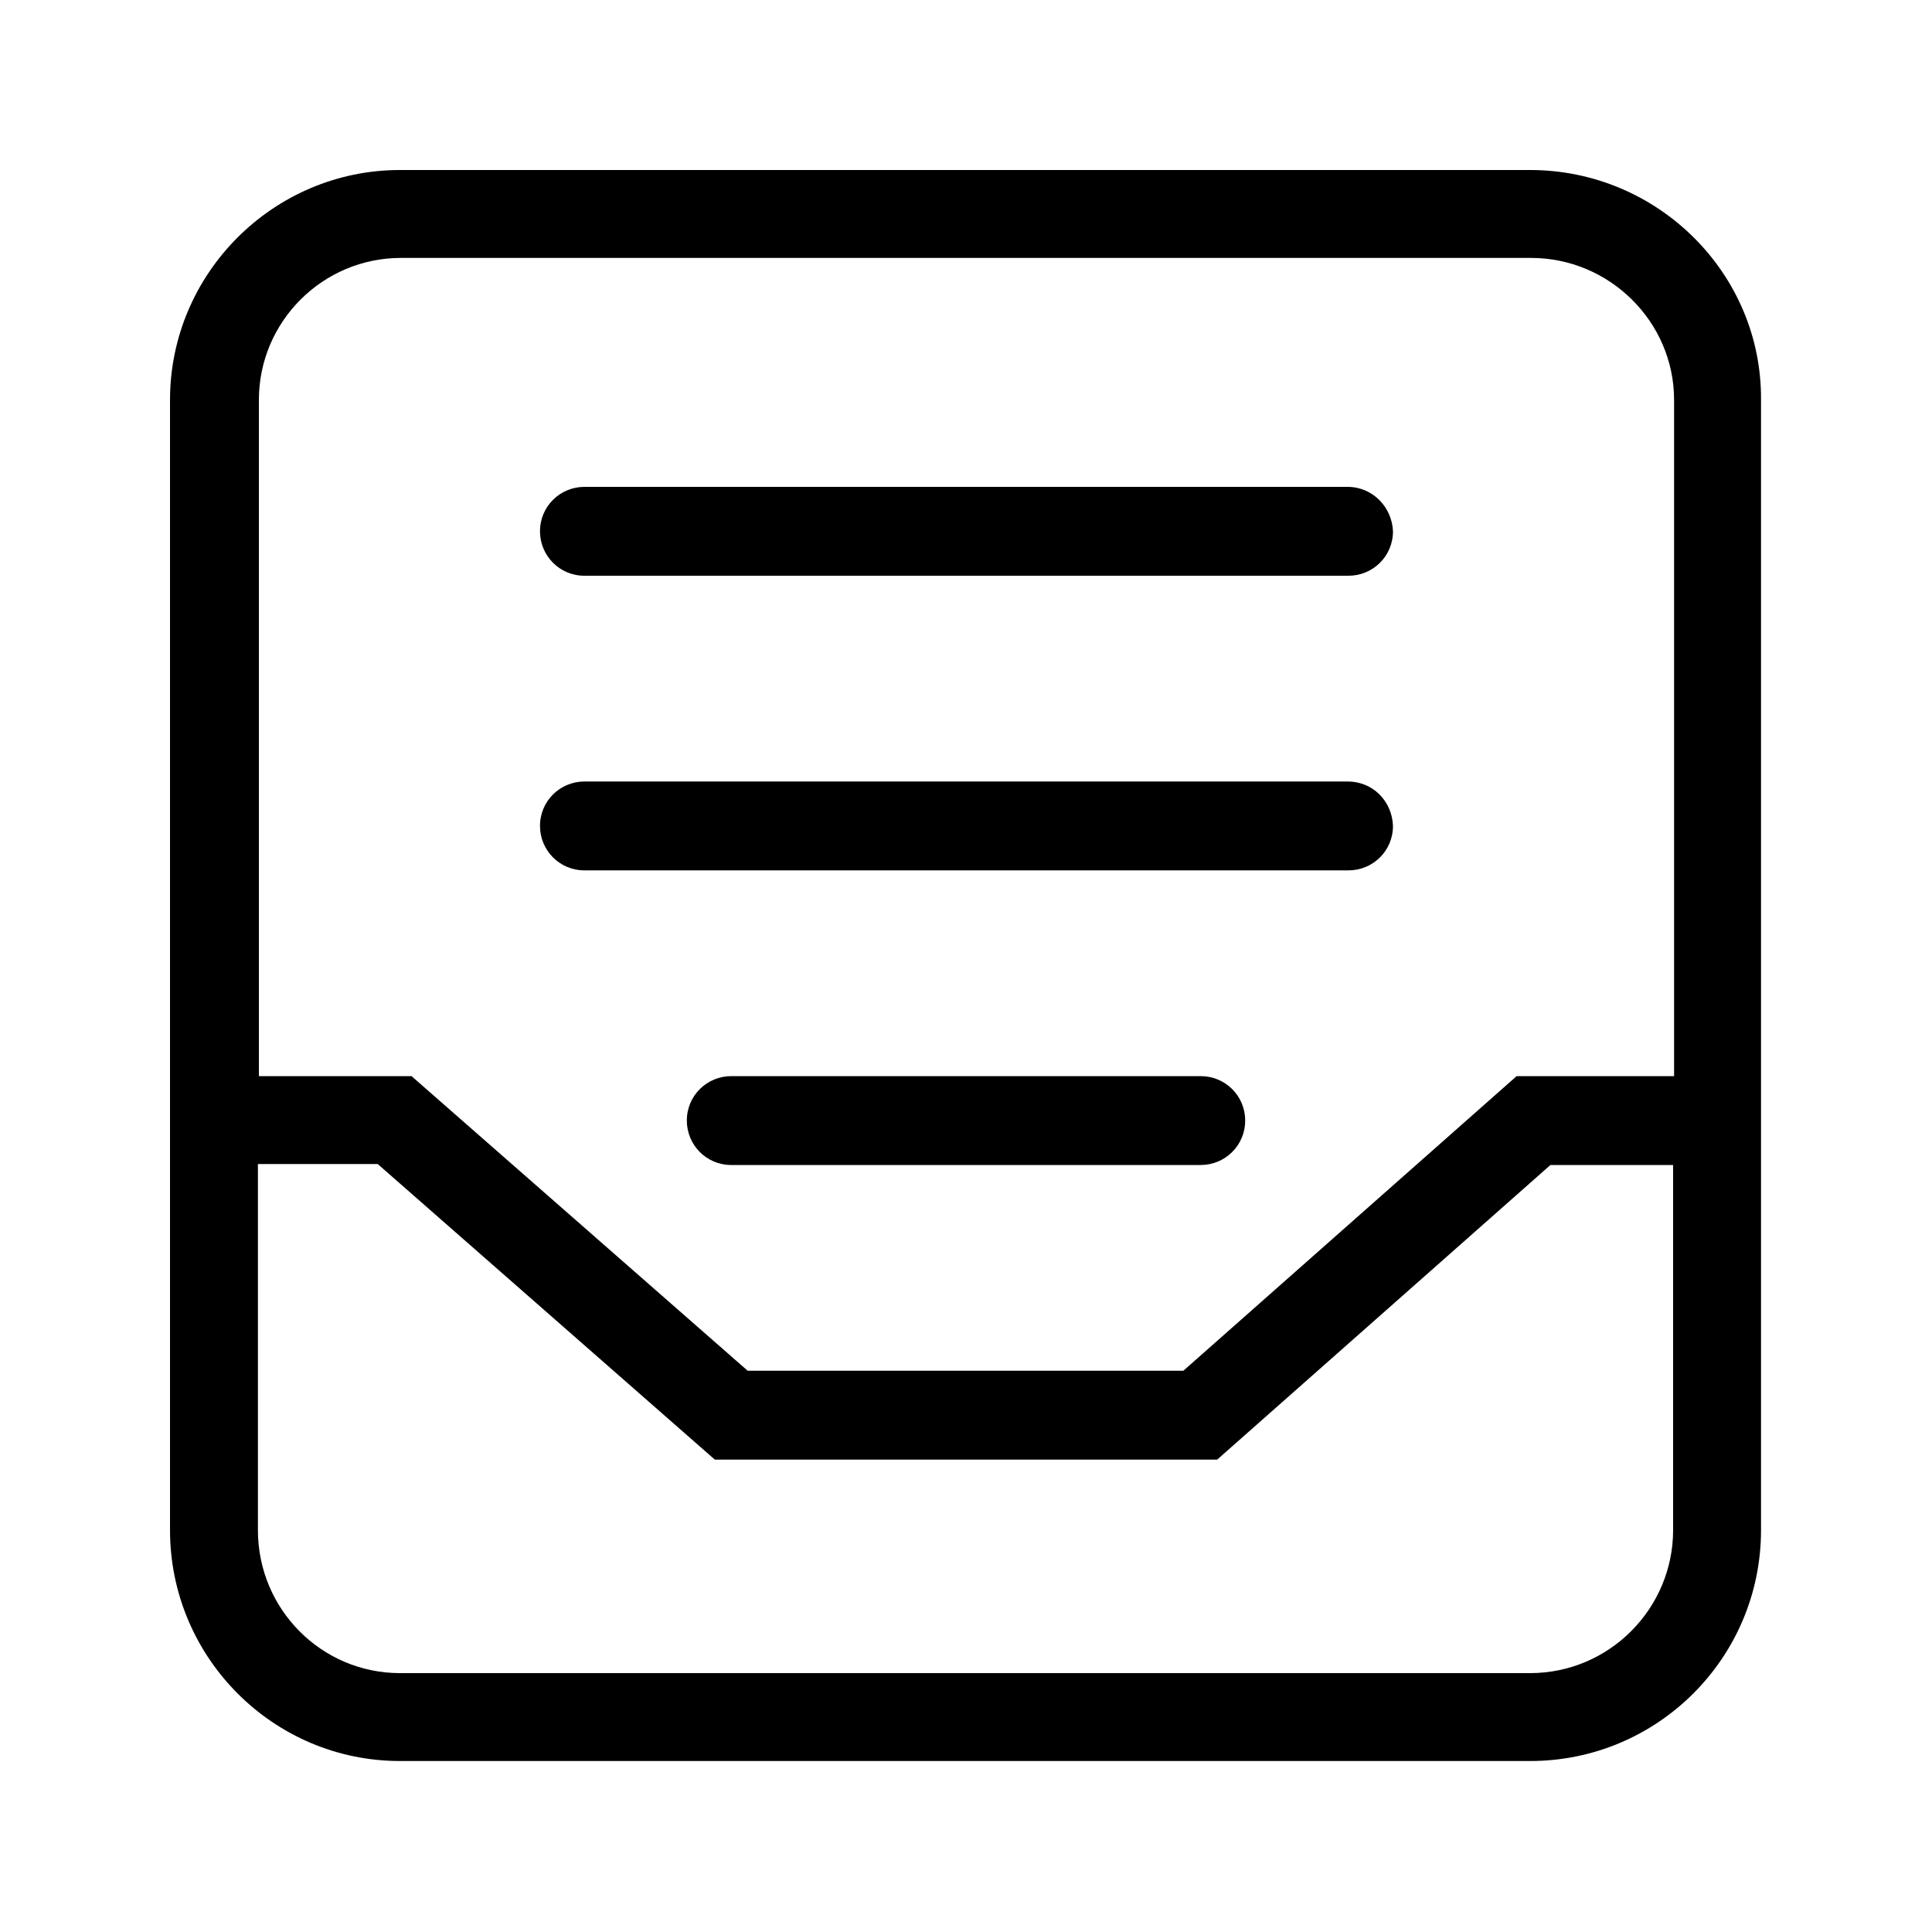 <?xml version="1.0" standalone="no"?><!DOCTYPE svg PUBLIC "-//W3C//DTD SVG 1.1//EN" "http://www.w3.org/Graphics/SVG/1.1/DTD/svg11.dtd"><svg t="1557283066883" class="icon" style="" viewBox="0 0 1024 1024" version="1.1" xmlns="http://www.w3.org/2000/svg" p-id="5902" xmlns:xlink="http://www.w3.org/1999/xlink" width="32" height="32"><defs><style type="text/css"></style></defs><path d="M636.416 570.368H387.584c-12.8 0-23.552 10.24-23.552 23.552 0 12.8 10.24 23.552 23.552 23.552h248.832c12.8 0 23.552-10.24 23.552-23.552s-10.752-23.552-23.552-23.552z m77.824-312.32H309.76c-12.8 0-23.552 10.24-23.552 23.552 0 12.8 10.24 23.552 23.552 23.552h404.992c12.8 0 23.552-10.24 23.552-23.552-0.512-12.8-10.752-23.552-24.064-23.552z m0 156.16H309.76c-12.8 0-23.552 10.24-23.552 23.552 0 12.8 10.24 23.552 23.552 23.552h404.992c12.8 0 23.552-10.24 23.552-23.552-0.512-13.312-10.752-23.552-24.064-23.552z" p-id="5903" ></path><path d="M811.008 90.112h-599.04c-67.072 0-121.856 54.784-121.856 121.856v599.04c0 67.584 54.784 122.368 121.856 122.368h599.04c67.584 0 122.368-54.784 122.368-122.368v-599.04c0.512-67.072-54.784-121.856-122.368-121.856z m75.776 720.896c0 41.472-33.792 75.776-75.776 75.776h-599.04c-41.472 0-75.264-33.792-75.264-75.776V616.96h63.488L378.88 773.632h266.24l176.64-156.16h65.024v193.536z m0-240.64H803.84L627.2 726.528H396.288l-178.176-156.16h-80.896v-358.4c0-41.472 33.792-75.264 75.264-75.264h599.04c41.472 0 75.776 33.792 75.776 75.264v358.4z" p-id="5904" ></path></svg>